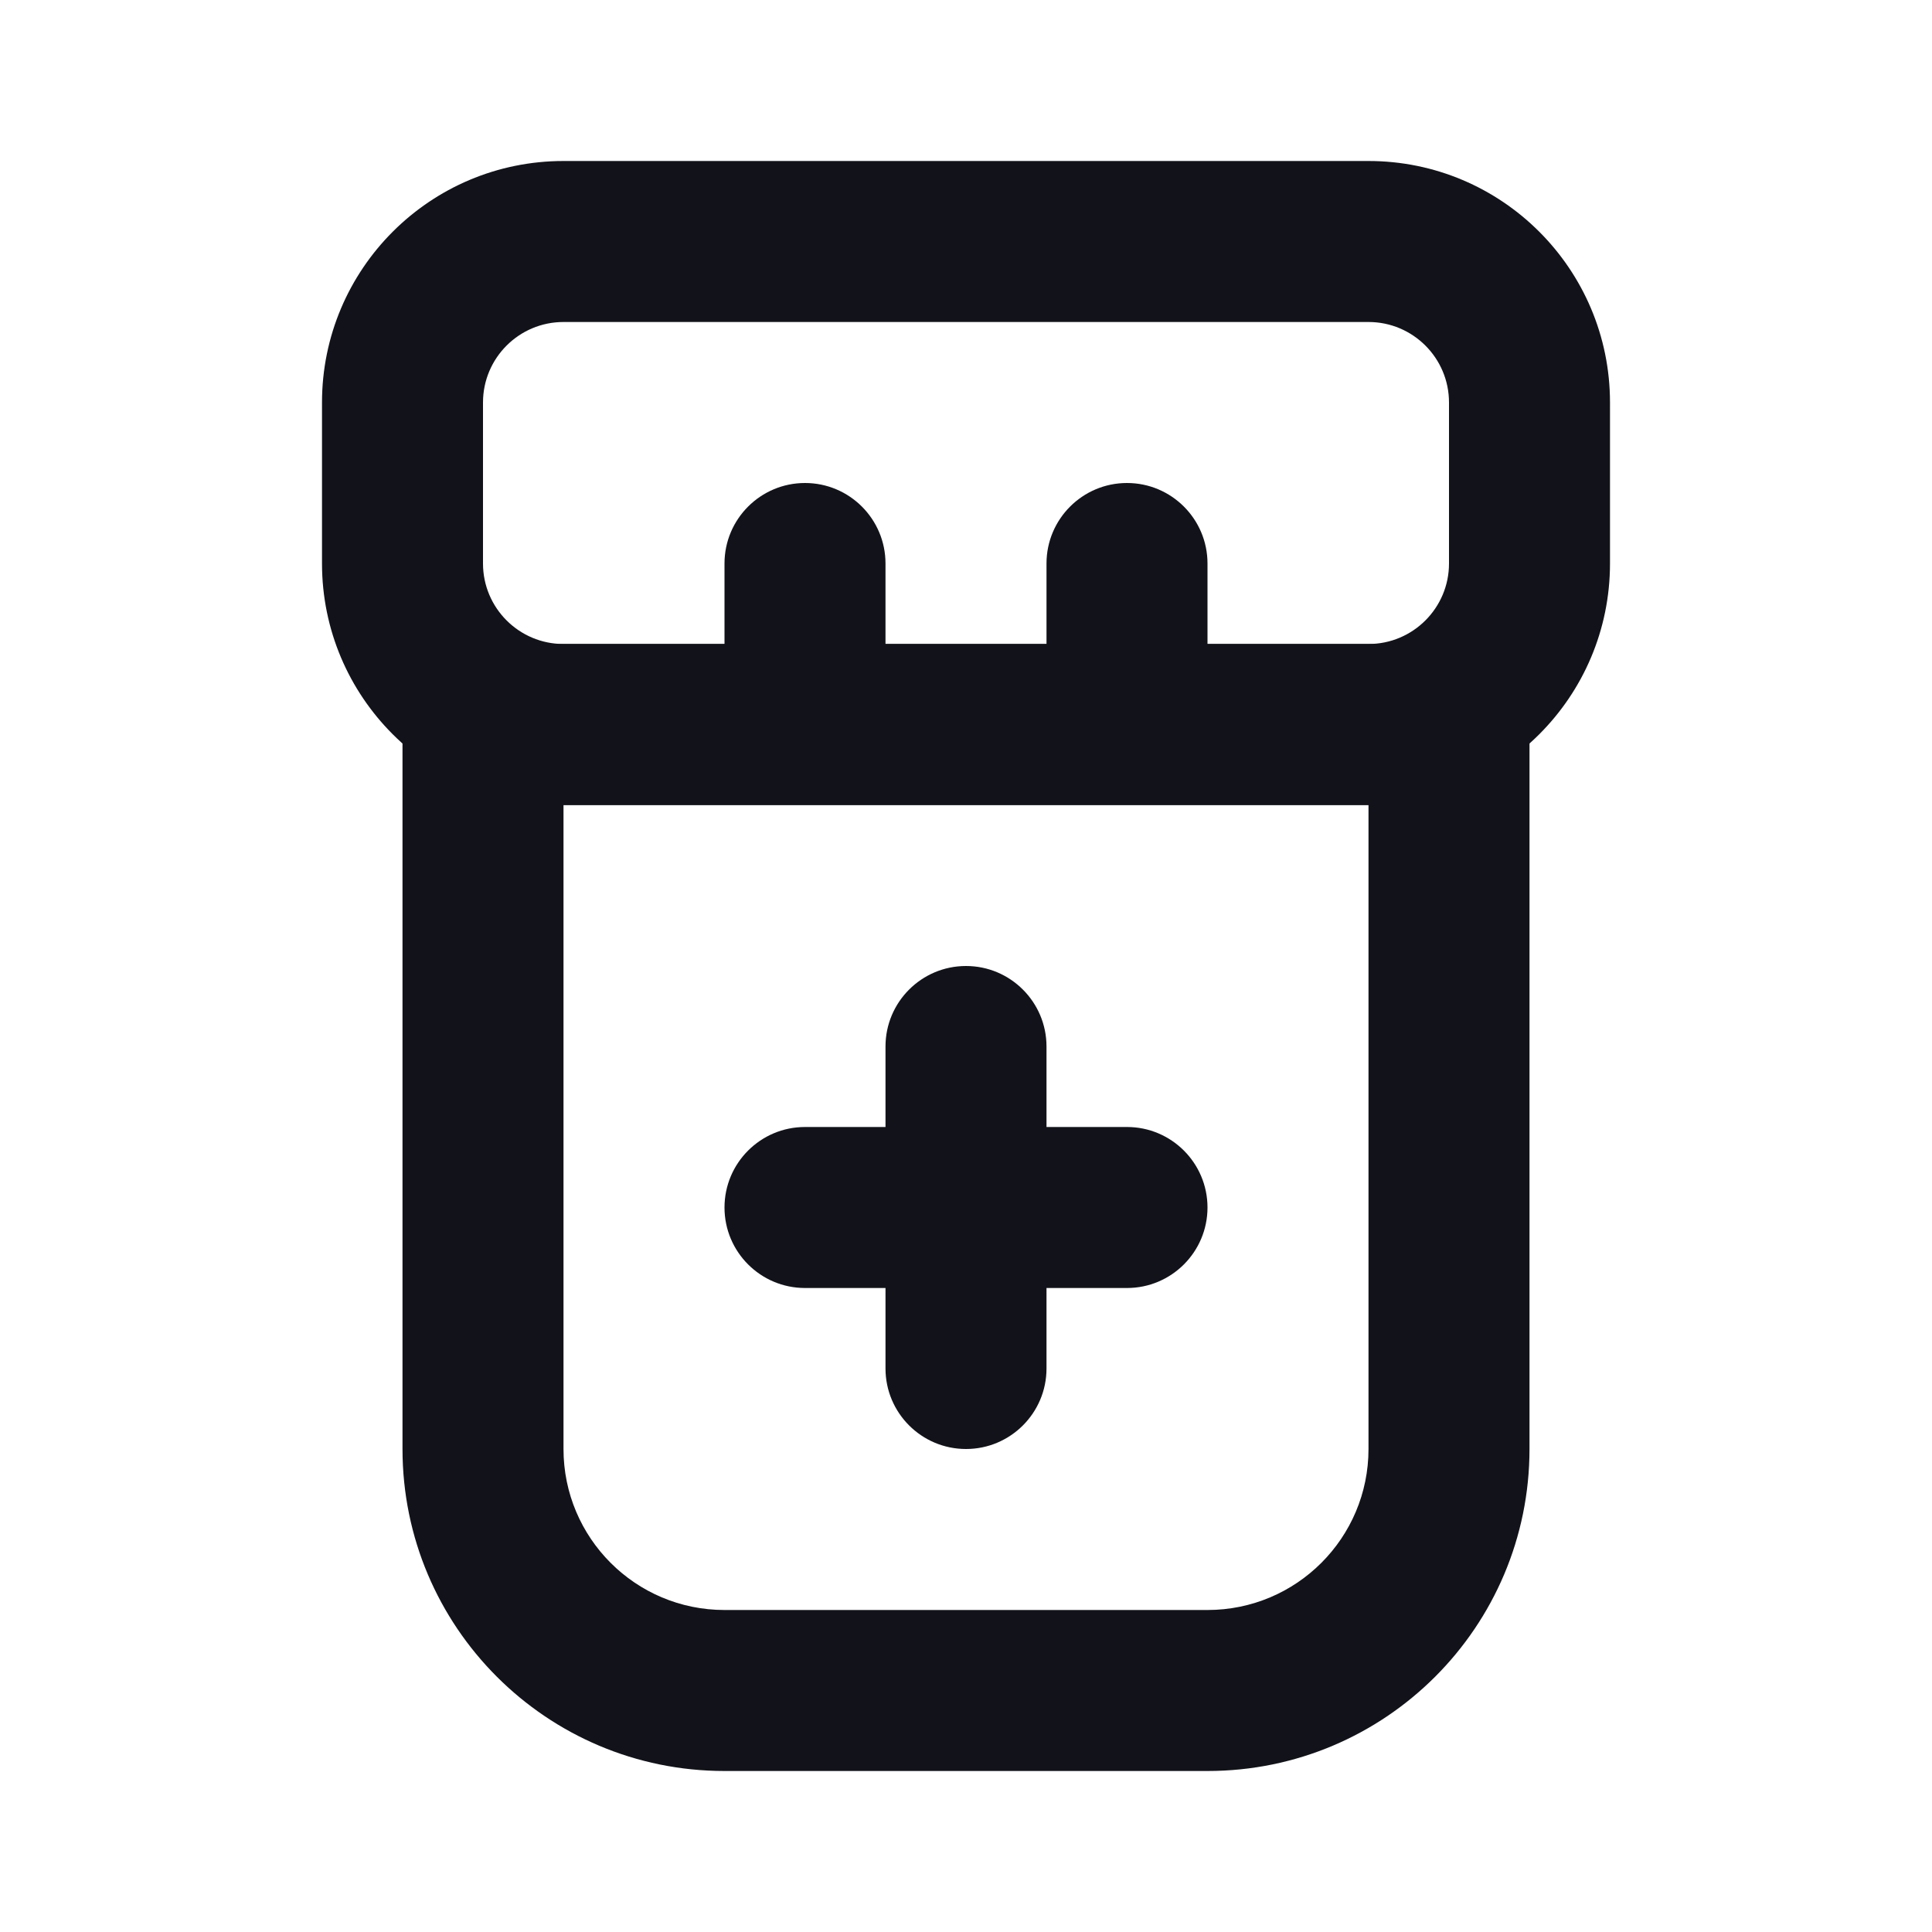 <svg width="24" height="24" viewBox="0 0 24 24" fill="none" xmlns="http://www.w3.org/2000/svg">
<path fill-rule="evenodd" clip-rule="evenodd" d="M5 8H19V18C19 20.209 17.209 22 15 22H9C6.791 22 5 20.209 5 18V8ZM7 10V18C7 19.105 7.895 20 9 20H15C16.105 20 17 19.105 17 18V10H7Z" fill="#12131A"/>
<path fill-rule="evenodd" clip-rule="evenodd" d="M12 12C11.448 12 11 12.448 11 13V14H10C9.448 14 9 14.448 9 15C9 15.552 9.448 16 10 16H11V17C11 17.552 11.448 18 12 18C12.552 18 13 17.552 13 17V16H14C14.552 16 15 15.552 15 15C15 14.448 14.552 14 14 14L13 14V13C13 12.448 12.552 12 12 12Z" fill="#12131A"/>
<path fill-rule="evenodd" clip-rule="evenodd" d="M4 5C4 3.343 5.343 2 7 2H17C18.657 2 20 3.343 20 5V7C20 8.657 18.657 10 17 10H14H10H7C5.343 10 4 8.657 4 7V5ZM15 8V7C15 6.448 14.552 6 14 6C13.448 6 13 6.448 13 7V8H11V7C11 6.448 10.552 6 10 6C9.448 6 9 6.448 9 7V8H7C6.448 8 6 7.552 6 7V5C6 4.448 6.448 4 7 4H17C17.552 4 18 4.448 18 5V7C18 7.552 17.552 8 17 8H15Z" fill="#12131A"/>
</svg>
